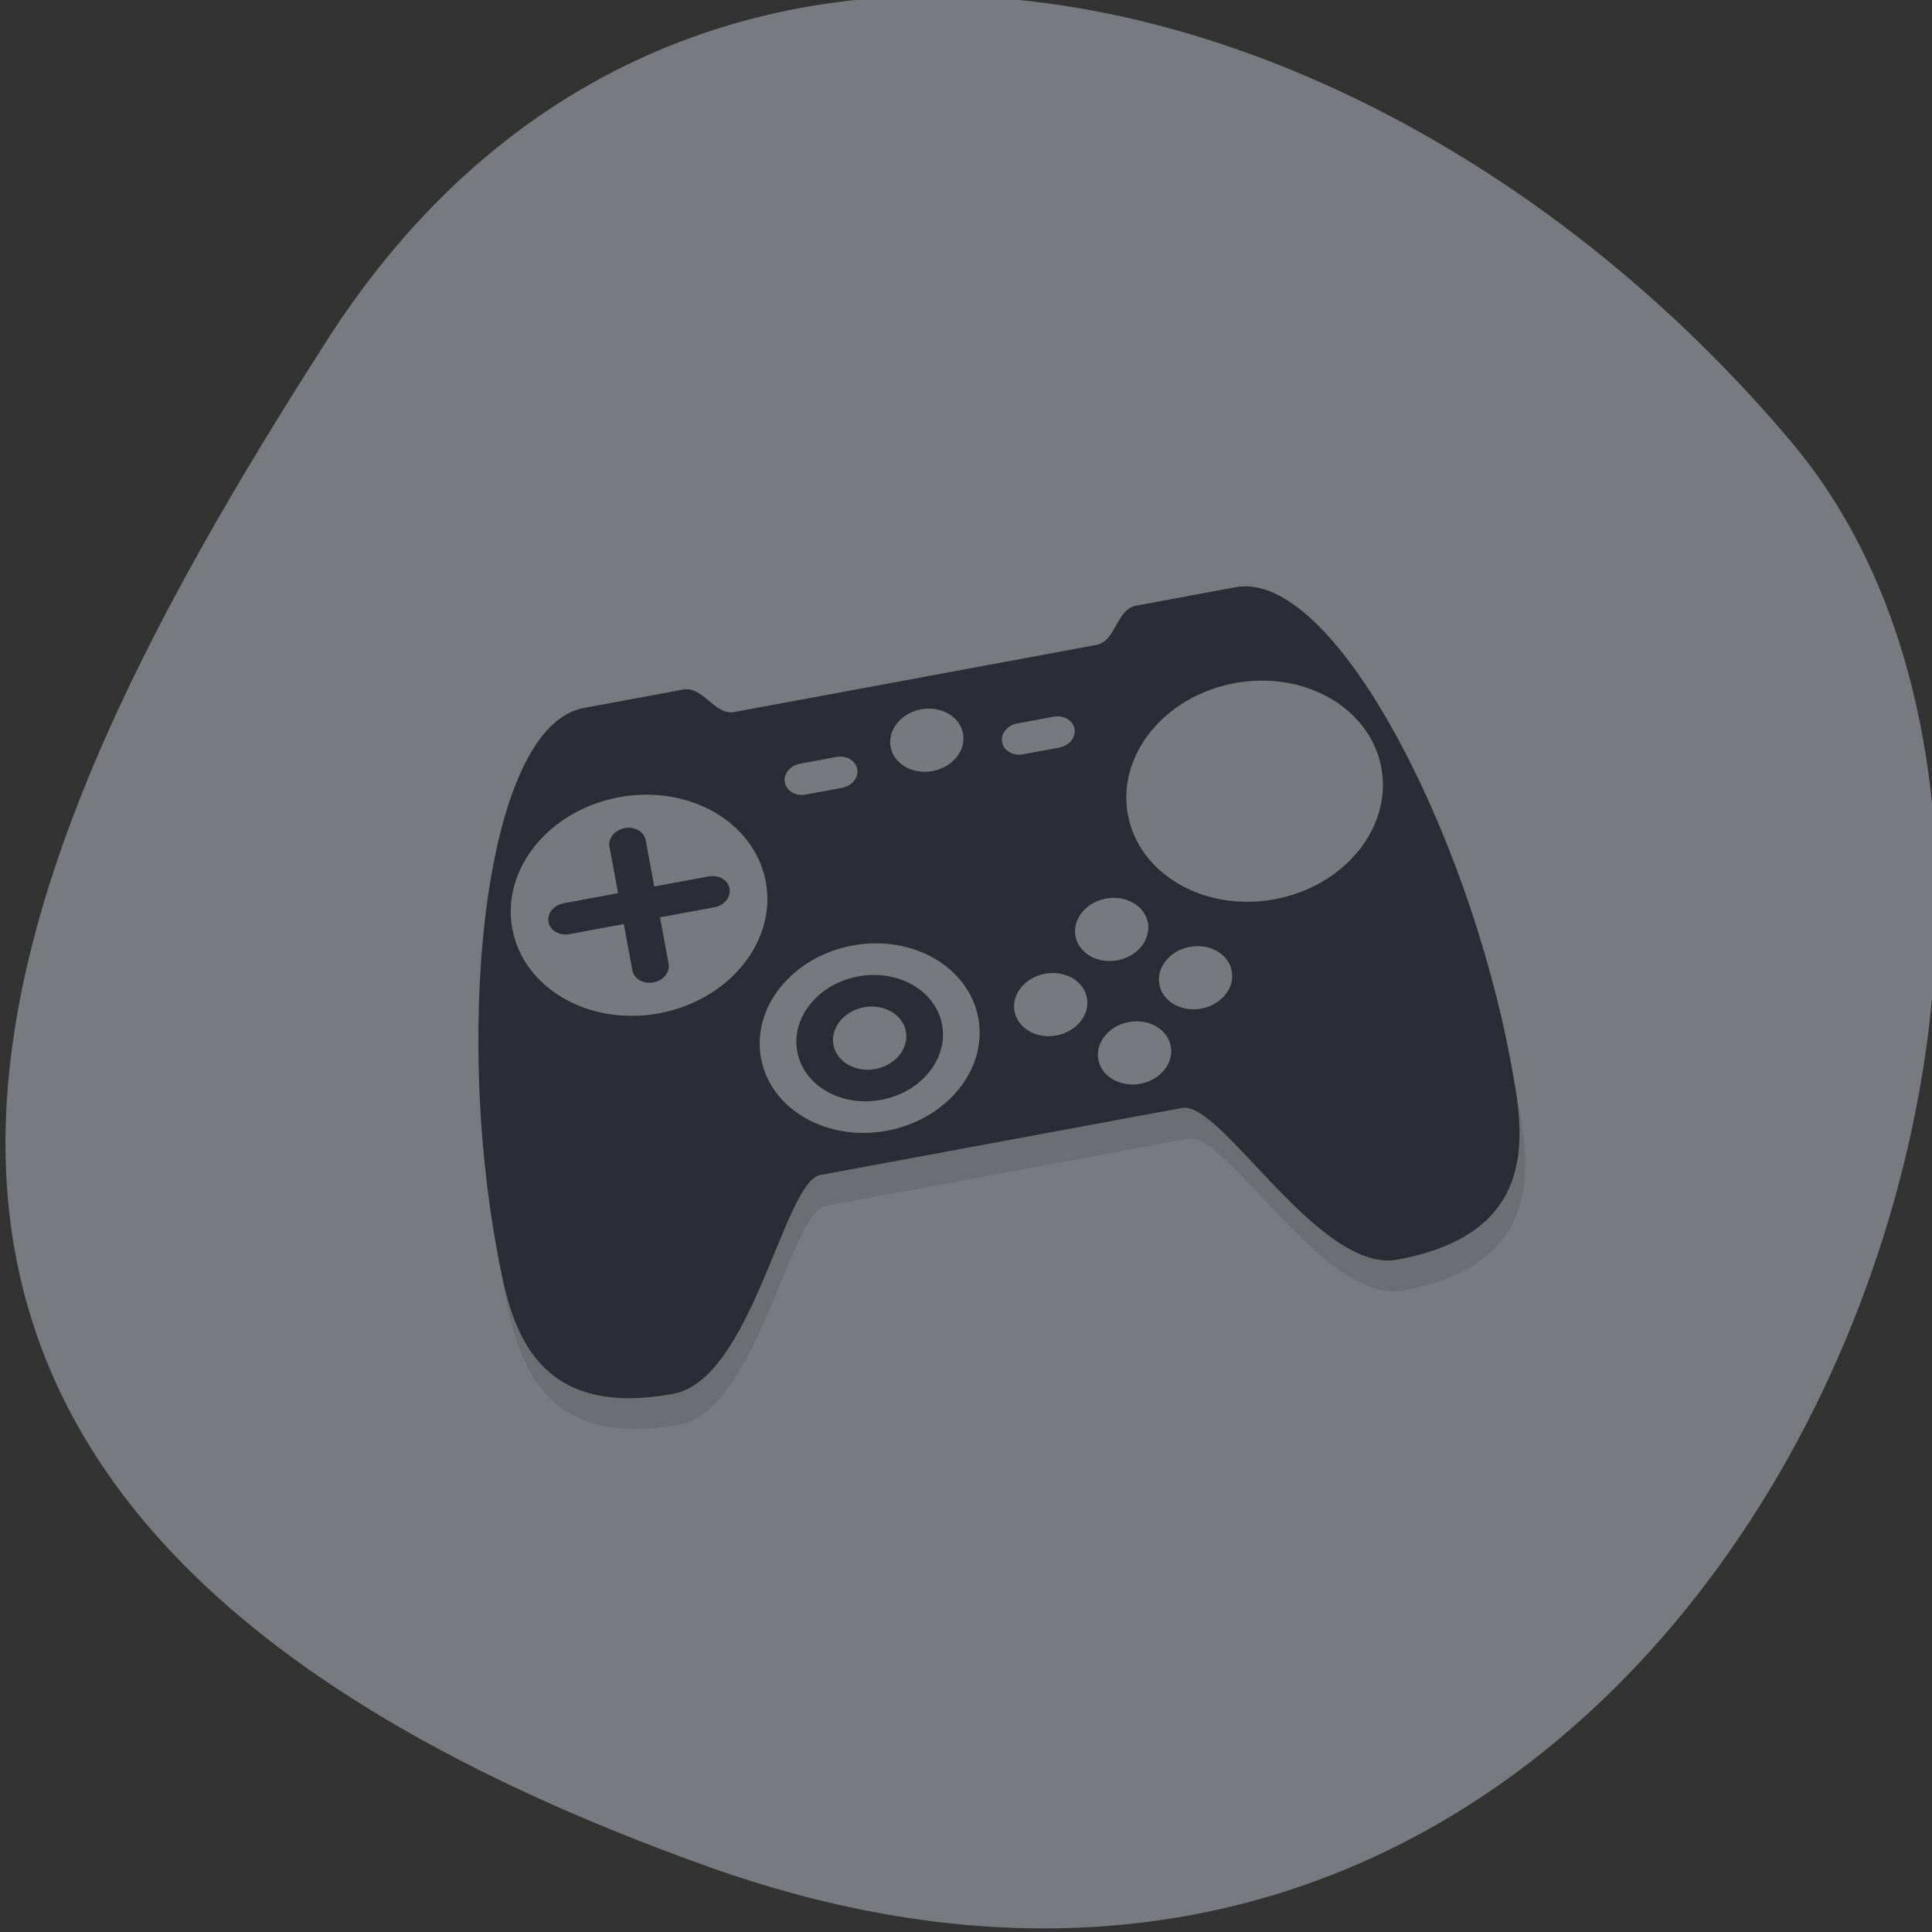 <svg xmlns="http://www.w3.org/2000/svg" viewBox="0 0 256 256"><rect x="0" y="0" width="256" height="256" fill="#333333" stroke="none"/><defs><clipPath><path d="M 0,64 H64 V128 H0 z"/></clipPath></defs><g style="fill:#787a7f;color:#000"><path d="m -1360.14 1641.33 c 46.11 -98.28 -119.59 -146.07 -181.85 -106.06 -62.25 40.01 -83.52 108.58 -13.01 143.08 70.51 34.501 148.75 61.26 194.86 -37.03 z" transform="matrix(0 1.037 -1.357 0 2320.801 1657.699)"/></g><g transform="matrix(4.798 -0.889 0.758 4.09 -3.715 58.067)"><path d="m 15,13 c -2.708,0 -5,9 -5,16.5 0,2.222 0,5.5 4,5.5 2.167,-1e-5 4,-6 5,-6 h 10 c 1.083,0 2.833,6 5,6 4,2e-5 4,-3.278 4,-5.5 C 38,22 35.708,13 33,13 H 30.25 C 29.708,13 29.542,14 29,14 H 19 C 18.458,14 18.292,13 17.75,13 z" style="opacity:0.1"/><path d="m 15,12 c -2.708,0 -5,9 -5,16.5 0,2.222 0,5.5 4,5.5 2.167,-1e-5 4,-6 5,-6 h 10 c 1.083,0 2.833,6 5,6 4,2e-5 4,-3.278 4,-5.5 C 38,21 35.708,12 33,12 H 30.25 C 29.708,12 29.542,13 29,13 H 19 C 18.458,13 18.292,12 17.75,12 z" style="fill:#2a2d36"/><path d="m 24,14 c -0.552,0 -1,0.448 -1,1 0,0.552 0.448,1 1,1 0.552,0 1,-0.448 1,-1 0,-0.552 -0.448,-1 -1,-1 z m -8.5,1 C 13.567,15 12,16.567 12,18.5 12,20.433 13.567,22 15.5,22 17.433,22 19,20.433 19,18.5 19,16.567 17.433,15 15.5,15 z m 5,0 c -0.277,0 -0.5,0.223 -0.5,0.5 0,0.277 0.223,0.5 0.5,0.5 h 1 C 21.777,16 22,15.777 22,15.5 22,15.223 21.777,15 21.5,15 z m 6,0 c -0.277,0 -0.5,0.223 -0.5,0.5 0,0.277 0.223,0.5 0.5,0.5 h 1 C 27.777,16 28,15.777 28,15.5 28,15.223 27.777,15 27.5,15 z m 6,0 C 30.567,15 29,16.567 29,18.5 29,20.433 30.567,22 32.5,22 34.433,22 36,20.433 36,18.5 36,16.567 34.433,15 32.5,15 z m -17,1 c 0.277,0 0.5,0.223 0.5,0.5 V 18 h 1.5 c 0.277,0 0.5,0.223 0.5,0.5 0,0.277 -0.223,0.5 -0.5,0.5 H 16 v 1.5 C 16,20.777 15.777,21 15.5,21 15.223,21 15,20.777 15,20.5 V 19 H 13.5 C 13.223,19 13,18.777 13,18.5 13,18.223 13.223,18 13.5,18 H 15 V 16.5 C 15,16.223 15.223,16 15.5,16 z m 5.5,5 c -1.657,0 -3,1.343 -3,3 0,1.657 1.343,3 3,3 1.657,0 3,-1.343 3,-3 0,-1.657 -1.343,-3 -3,-3 z m 7,0 c -0.552,0 -1,0.448 -1,1 0,0.552 0.448,1 1,1 0.552,0 1,-0.448 1,-1 0,-0.552 -0.448,-1 -1,-1 z m -7,1 c 1.105,0 2,0.895 2,2 0,1.105 -0.895,2 -2,2 -1.105,0 -2,-0.895 -2,-2 0,-1.105 0.895,-2 2,-2 z m 0,1 c -0.552,0 -1,0.448 -1,1 0,0.552 0.448,1 1,1 0.552,0 1,-0.448 1,-1 0,-0.552 -0.448,-1 -1,-1 z m 5,0 c -0.552,0 -1,0.448 -1,1 0,0.552 0.448,1 1,1 0.552,0 1,-0.448 1,-1 0,-0.552 -0.448,-1 -1,-1 z m 4,0 c -0.552,0 -1,0.448 -1,1 0,0.552 0.448,1 1,1 0.552,0 1,-0.448 1,-1 0,-0.552 -0.448,-1 -1,-1 z m -2,2 c -0.552,0 -1,0.448 -1,1 0,0.552 0.448,1 1,1 0.552,0 1,-0.448 1,-1 0,-0.552 -0.448,-1 -1,-1 z" style="fill:#f9f9f9;fill-opacity:0.376"/></g></svg>